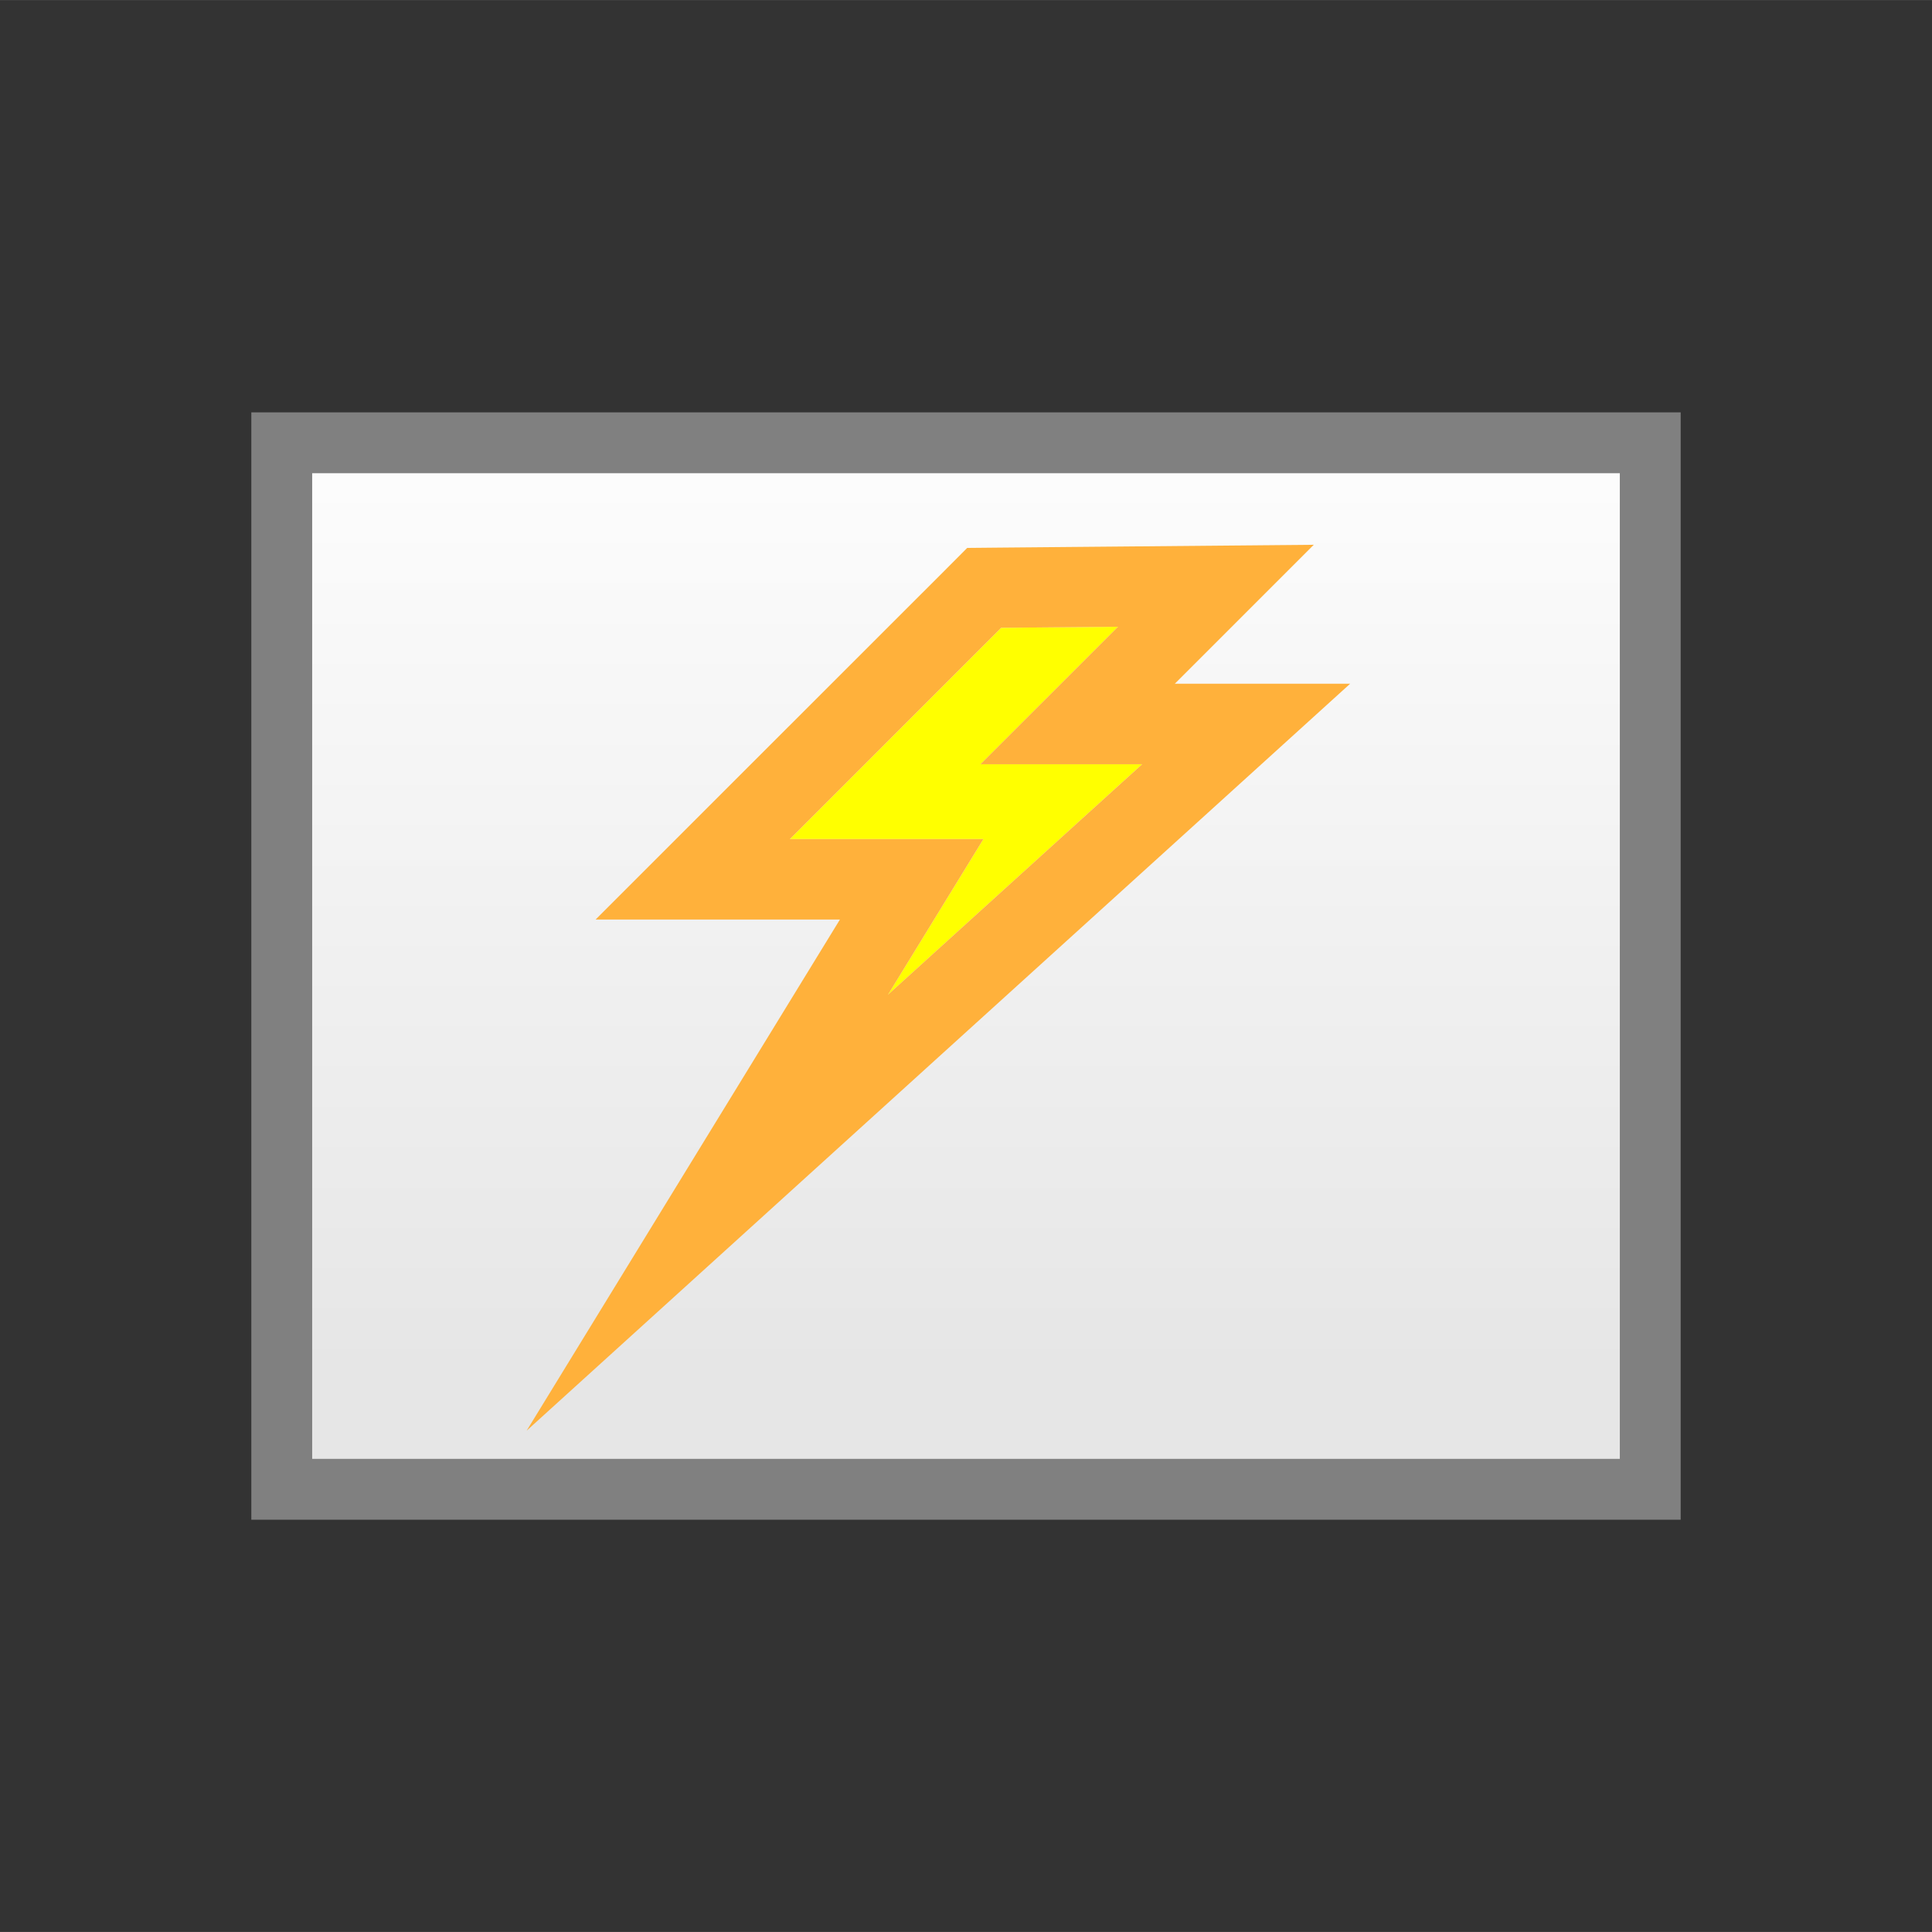 <?xml version="1.0" encoding="UTF-8"?>
<!DOCTYPE svg PUBLIC "-//W3C//DTD SVG 1.1//EN" "http://www.w3.org/Graphics/SVG/1.1/DTD/svg11.dtd">
<!-- Creator: CorelDRAW 2017 -->
<svg xmlns="http://www.w3.org/2000/svg" xml:space="preserve" width="24px" height="24px" version="1.1" style="shape-rendering:geometricPrecision; text-rendering:geometricPrecision; image-rendering:optimizeQuality; fill-rule:evenodd; clip-rule:evenodd"
viewBox="0 0 24 23.999"
 xmlns:xlink="http://www.w3.org/1999/xlink">
 <rect x="0" y="0" width="24" height="23.999" fill="#333333" stroke="none"/>
 <defs>
  <style type="text/css">
   <![CDATA[
    .str0 {stroke:gray;stroke-width:0.756;stroke-miterlimit:22.926}
    .fil0 {fill:none}
    .fil3 {fill:#FFB13B}
    .fil2 {fill:yellow}
    .fil1 {fill:url(#id0)}
   ]]>
  </style>
  <linearGradient id="id0" gradientUnits="userSpaceOnUse" x1="11.001" y1="17" x2="11.001" y2="5">
   <stop offset="0" style="stop-opacity:1; stop-color:#E6E6E6"/>
   <stop offset="1" style="stop-opacity:1; stop-color:#FEFEFE"/>
  </linearGradient>
 </defs>
 <g id="Capa_x0020_1">
  <rect class="fil0" width="24" height="24"/>
  <rect class="fil1 str0" x="3.5" y="5.5" width="17" height="13"/>
 </g>
 <g id="Capa_x0020_1_0">
  <g>
   <polygon class="fil2" points="12.437,7.798 9.812,10.423 12.216,10.423 11.03,12.357 14.188,9.493 12.18,9.493 13.888,7.785 "/>
   <path id="1" class="fil3" d="M9.105 9.716l2.625 -2.624 0.285 -0.286 0.414 -0.004 1.451 -0.013 2.44 -0.022 -1.725 1.725 -0.001 0.001 2.178 0 -1.916 1.738 -3.158 2.864 -5.156 4.677 3.637 -5.934 0.255 -0.416 -0.622 0 -2.413 0 1.706 -1.706zm3.332 -1.918l-2.625 2.625 2.404 0 -1.186 1.934 3.158 -2.864 -2.008 0 1.708 -1.708 -1.451 0.013z"/>
  </g>
 </g>
</svg>
